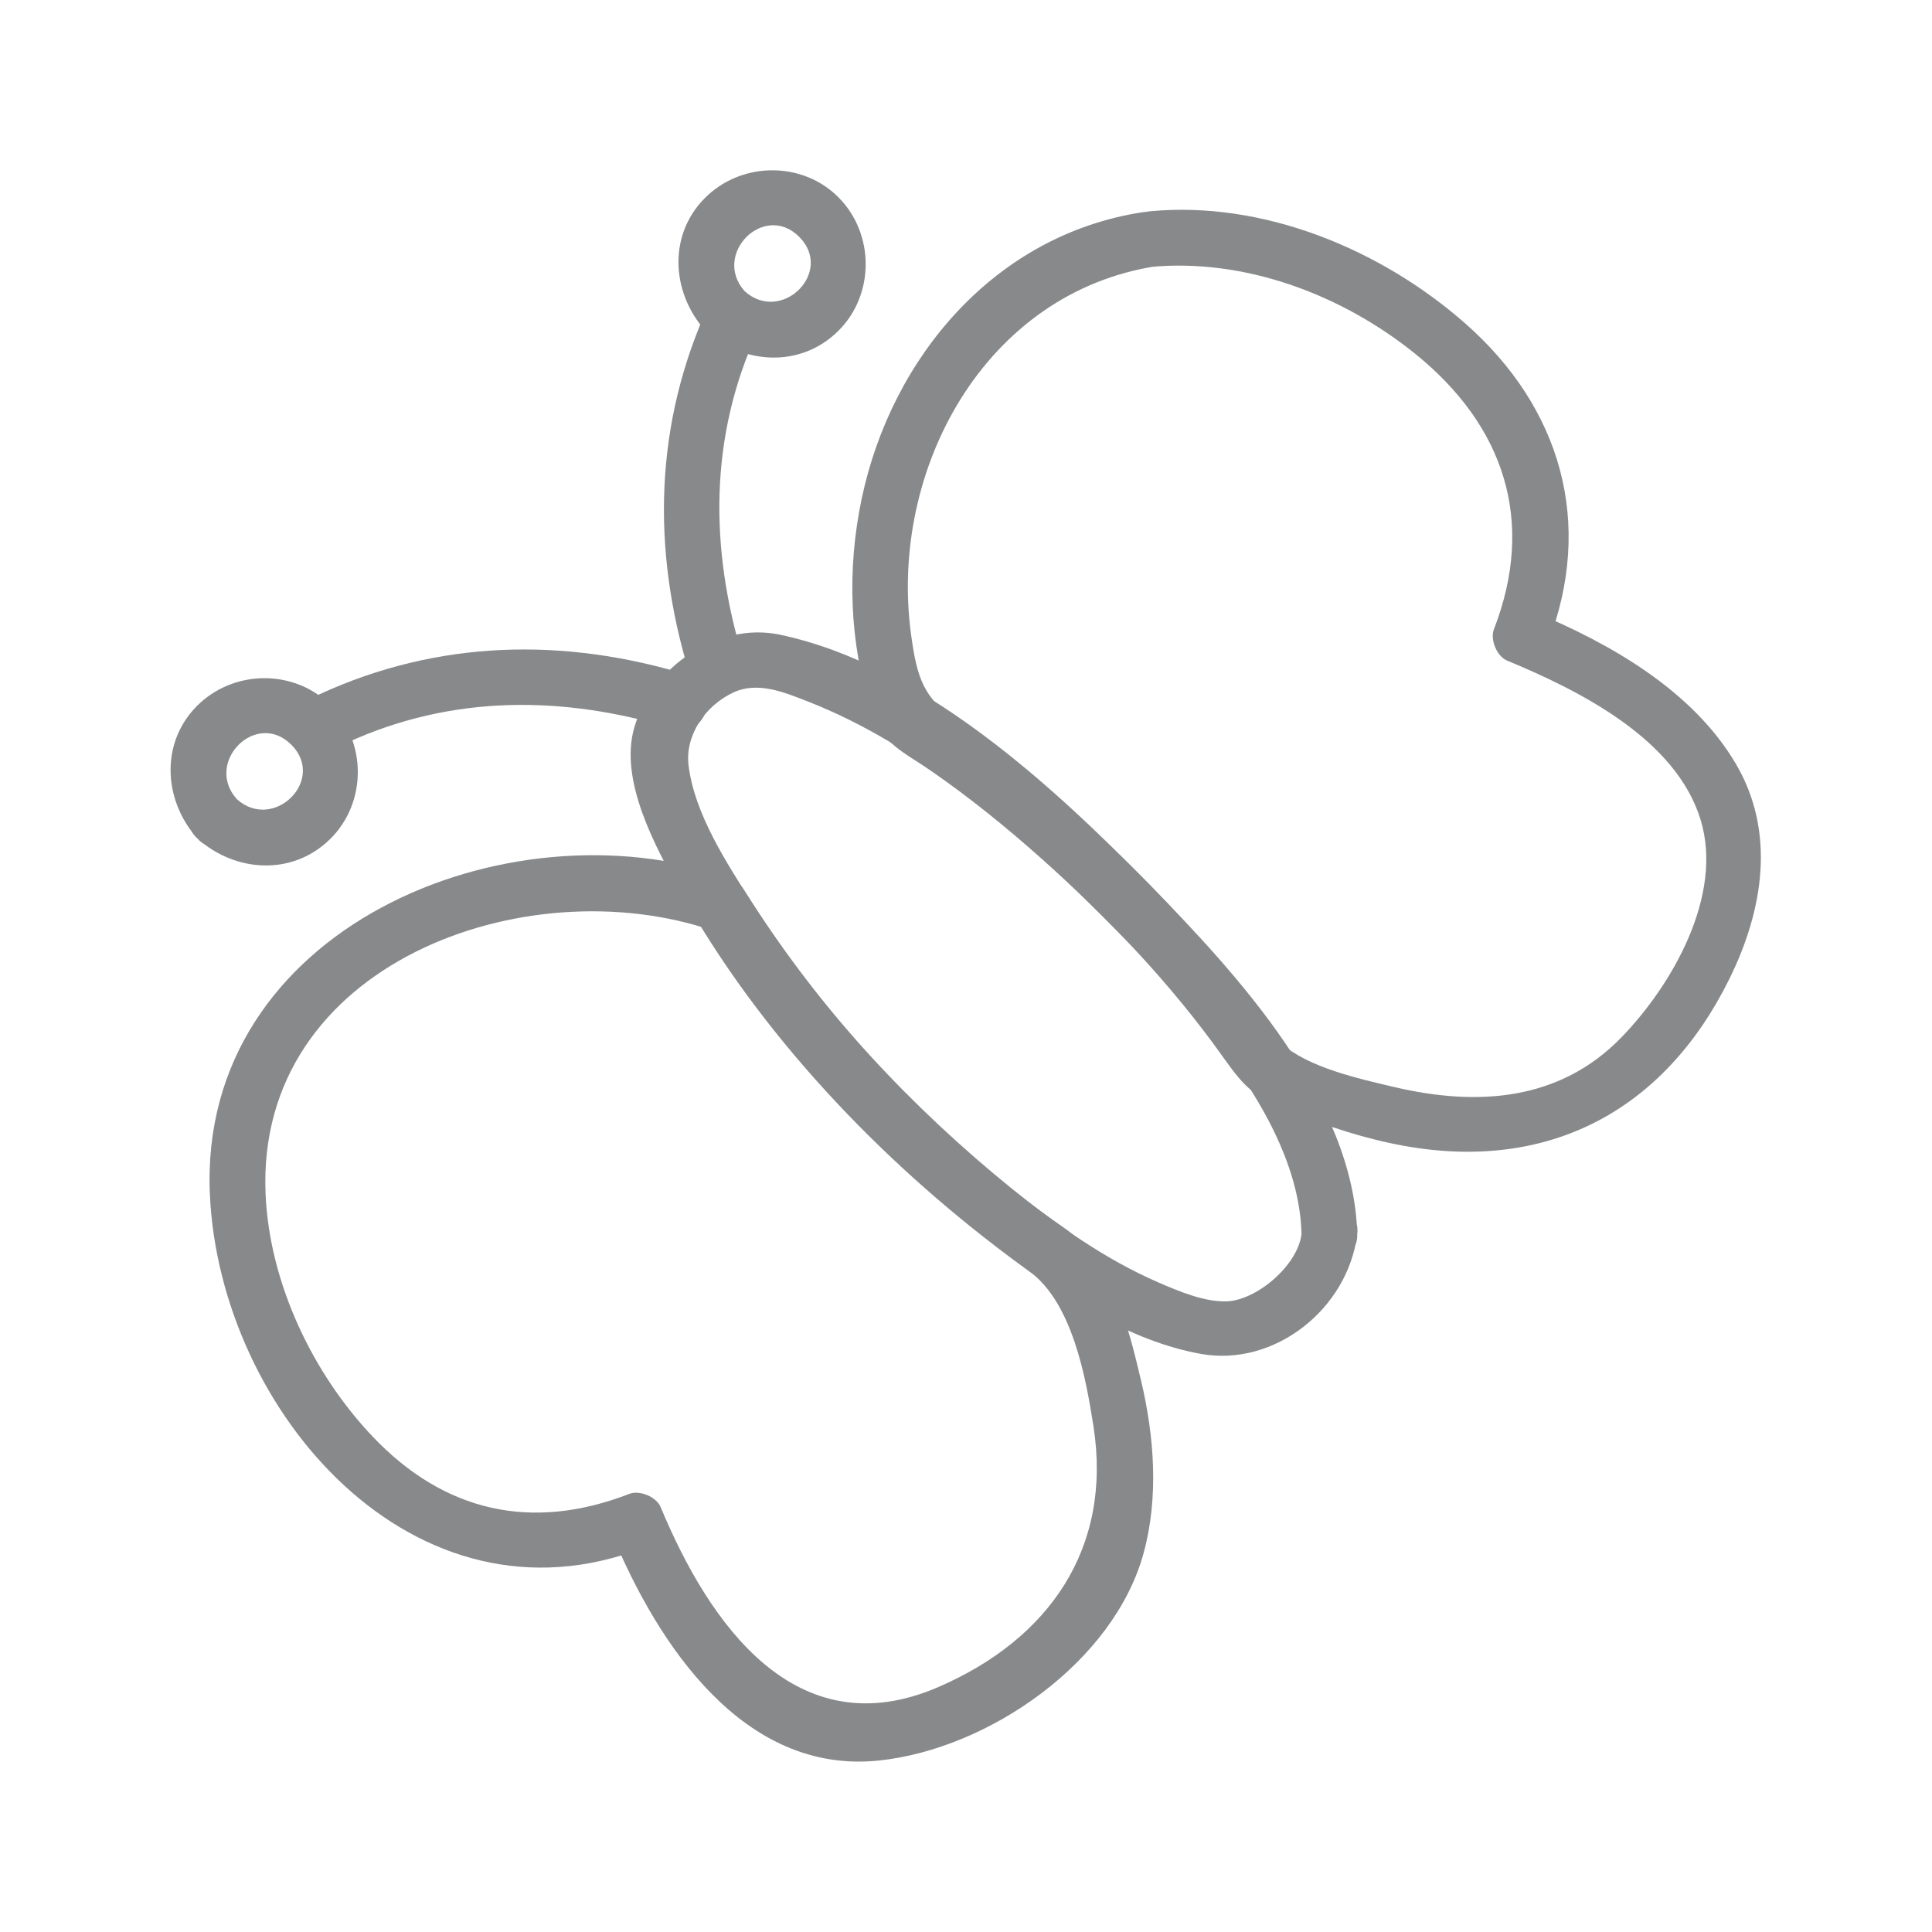 <?xml version="1.0" encoding="UTF-8" standalone="no"?>
<!DOCTYPE svg PUBLIC "-//W3C//DTD SVG 1.1//EN" "http://www.w3.org/Graphics/SVG/1.1/DTD/svg11.dtd">
<svg width="100%" height="100%" viewBox="0 0 3000 3000" version="1.1" xmlns="http://www.w3.org/2000/svg" xmlns:xlink="http://www.w3.org/1999/xlink" xml:space="preserve" xmlns:serif="http://www.serif.com/" style="fill-rule:evenodd;clip-rule:evenodd;stroke-linejoin:round;stroke-miterlimit:2;">
    <g transform="matrix(18.82,-18.82,18.82,18.82,-29324,-3847.63)">
        <g opacity="0.5">
            <path d="M650.396,924.026C650.557,927.003 652.786,929.521 655.893,929.521C658.888,929.521 661.375,927.009 661.389,924.026C661.402,921.103 658.995,918.669 656.104,918.541C652.915,918.4 650.561,920.977 650.396,924.026C650.284,926.116 653.534,926.109 653.646,924.026C653.802,921.145 658.139,921.123 658.139,924.026C658.139,926.933 653.802,926.905 653.646,924.026C653.534,921.945 650.283,921.933 650.396,924.026Z" style="fill:rgb(16,20,22);fill-rule:nonzero;"/>
            <path d="M692.301,924.026C692.461,927.003 694.69,929.521 697.797,929.521C700.792,929.521 703.279,927.009 703.293,924.026C703.307,921.103 700.899,918.669 698.008,918.541C694.82,918.4 692.465,920.977 692.301,924.026C692.188,926.116 695.438,926.109 695.551,924.026C695.706,921.145 700.043,921.123 700.043,924.026C700.043,926.933 695.706,926.905 695.551,924.026C695.438,921.945 692.188,921.933 692.301,924.026Z" style="fill:rgb(16,20,22);fill-rule:nonzero;"/>
            <path d="M660.521,926.243C666.855,928.594 671.425,933.241 674.563,939.133C675.546,940.979 678.353,939.339 677.368,937.492C673.814,930.82 668.517,925.755 661.385,923.109C659.421,922.381 658.573,925.52 660.521,926.243Z" style="fill:rgb(16,20,22);fill-rule:nonzero;"/>
            <path d="M693.494,923.109C686.381,925.748 681.087,930.796 677.533,937.447C676.548,939.291 679.353,940.935 680.34,939.088C683.477,933.217 688.04,928.587 694.357,926.243C696.302,925.521 695.461,922.379 693.494,923.109Z" style="fill:rgb(16,20,22);fill-rule:nonzero;"/>
            <path d="M670.662,947.436C664.689,935.243 646.701,927.772 636.235,939.211C627.662,948.581 626.447,965.909 639.537,971.684C639.288,971.071 639.039,970.46 638.791,969.848C636.146,976.253 634.297,985.176 640.48,990.18C645.479,994.226 654.221,995.809 659.951,992.536C662.895,990.854 665.209,988.157 666.971,985.301C668.726,982.456 670.694,979.187 670.083,975.818C668.48,966.985 668.824,957.424 670.826,948.688C671.293,946.652 668.16,945.783 667.692,947.824C666.242,954.152 665.736,960.705 665.967,967.186C666.075,970.223 666.417,973.214 666.865,976.216C667.318,979.255 664.881,982.817 663.109,985.241C658.867,991.045 652.506,992.193 645.942,989.589C637.554,986.258 639.098,977.557 641.925,970.712C642.17,970.117 641.772,969.14 641.178,968.877C635.583,966.409 632.793,961.984 632.953,955.906C633.089,950.794 635.054,945.306 638.533,941.51C647.64,931.573 662.8,938.755 667.855,949.077C668.776,950.955 671.58,949.31 670.662,947.436Z" style="fill:rgb(16,20,22);fill-rule:nonzero;"/>
            <path d="M715.235,937.186C708.235,932.035 698.911,932.782 691.817,937.408C688.314,939.693 685.37,942.829 683.456,946.561C682.542,948.343 683.096,949.554 683.446,951.468C683.944,954.191 684.232,956.95 684.39,959.713C684.686,964.914 684.563,970.208 683.69,975.352C683.305,977.629 683.351,978.265 684.266,980.447C685.152,982.56 686.194,984.61 687.505,986.494C692.384,993.509 699.668,995.768 707.784,993.02C712.021,991.587 715.802,988.887 716.955,984.362C718.174,979.584 716.729,974.277 714.898,969.848C714.649,970.46 714.401,971.071 714.152,971.684C721.035,968.647 724.424,962.504 723.947,955.074C723.528,948.536 720.688,941.673 715.564,937.44C713.964,936.119 711.652,938.405 713.267,939.739C717.542,943.269 720.039,948.777 720.627,954.239C721.342,960.875 718.732,966.133 712.512,968.877C711.926,969.135 711.516,970.109 711.765,970.712C713.515,974.948 715.508,980.918 713.17,985.282C711.003,989.326 705.218,990.904 700.942,990.972C695.753,991.053 692.138,987.878 689.524,983.661C688.388,981.826 686.757,979.273 686.655,977.148C686.569,975.337 687.286,973.18 687.457,971.352C687.9,966.611 687.878,961.815 687.447,957.075C687.251,954.909 686.972,952.743 686.58,950.604C686.133,948.163 686.716,947.071 688.243,945.06C694.104,937.34 705.406,933.966 713.596,939.993C715.281,941.234 716.904,938.415 715.235,937.186Z" style="fill:rgb(16,20,22);fill-rule:nonzero;"/>
            <path d="M679.623,985.893C678.173,987.024 675.058,986.773 673.773,985.587C672.815,984.7 672.201,983.178 671.732,981.995C670.487,978.854 669.901,975.407 669.55,972.062C668.769,964.635 669.009,956.868 670.622,949.562C671.218,946.862 671.923,943.51 673.667,941.275C674.766,939.869 676.841,939.483 678.553,940.117C680,940.652 680.645,942.211 681.232,943.555C684.03,949.944 684.532,957.546 684.525,964.427C684.519,970.965 684.477,980.793 679.623,985.893C678.182,987.408 680.477,989.711 681.922,988.191C687.297,982.542 687.693,972.518 687.771,965.206C687.857,957.064 687.439,946.7 682.828,939.636C680.815,936.552 676.212,935.675 672.973,937.48C670.17,939.043 668.944,943.271 668.129,946.134C665.541,955.217 665.286,965.36 666.623,974.667C667.211,978.756 668.125,983.225 670.529,986.68C673.038,990.284 678.473,990.881 681.922,988.191C683.569,986.907 681.255,984.622 679.623,985.893Z" style="fill:rgb(16,20,22);fill-rule:nonzero;"/>
        </g>
    </g>
</svg>
